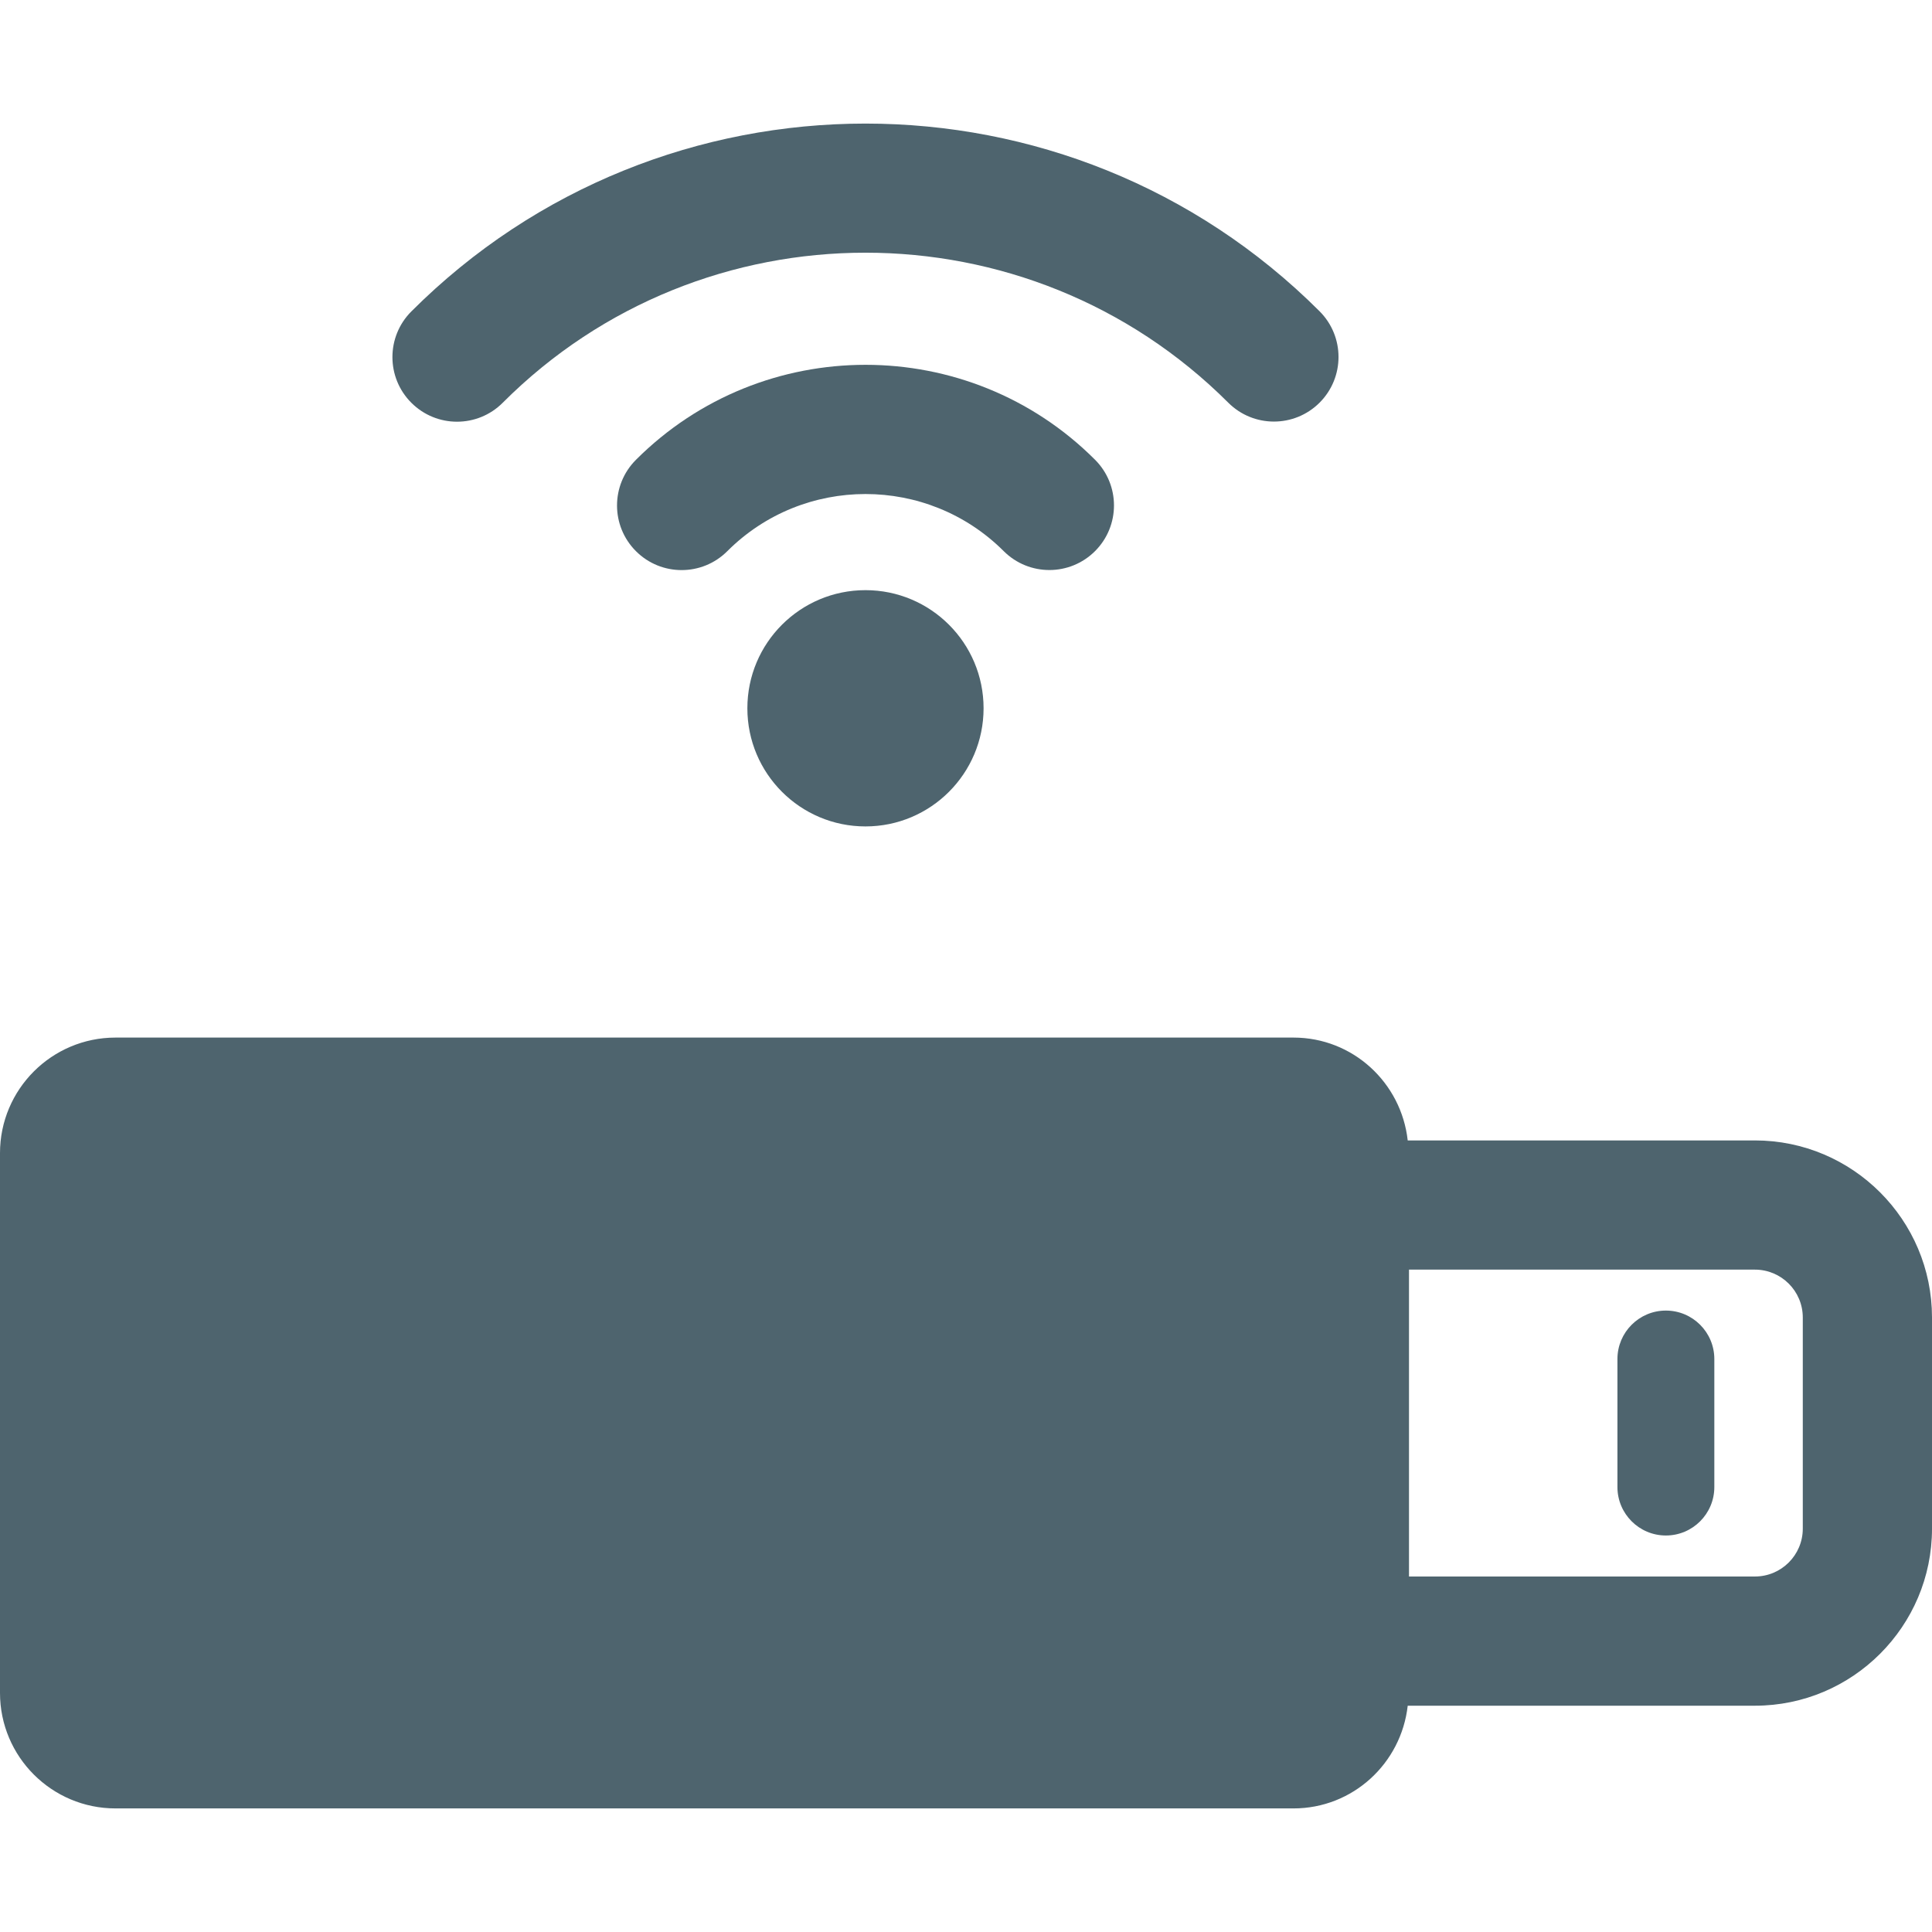 <?xml version="1.0" encoding="iso-8859-1"?>
<!-- Generator: Adobe Illustrator 18.0.0, SVG Export Plug-In . SVG Version: 6.00 Build 0)  -->
<!DOCTYPE svg PUBLIC "-//W3C//DTD SVG 1.1//EN" "http://www.w3.org/Graphics/SVG/1.1/DTD/svg11.dtd">
<svg xmlns="http://www.w3.org/2000/svg" xmlns:xlink="http://www.w3.org/1999/xlink" version="1.1" id="Capa_1" x="0px" y="0px" viewBox="0 0 494.794 494.794" style="enable-background:new 0 0 494.794 494.794;" xml:space="preserve" width="512px" height="512px">
<g>
	<path d="M426.64,335.644c-6.846,0-12.408,5.559-12.408,12.41v32.783c0,6.854,5.563,12.41,12.408,12.41   c6.852,0,12.408-5.557,12.408-12.41v-32.783C439.048,341.203,433.491,335.644,426.64,335.644z" fill="#4e646e"/>
	<path d="M280.448,141.142c6.465-6.466,6.465-16.937,0-23.397c-32.395-32.413-85.152-32.429-117.579,0.015   c-6.461,6.466-6.461,16.932,0,23.397c3.232,3.233,7.464,4.846,11.701,4.846c4.23,0,8.463-1.612,11.696-4.846   c19.518-19.517,51.266-19.501,70.783-0.015C263.515,147.603,273.987,147.603,280.448,141.142z" fill="#4e646e"/>
	<path d="M117.047,108.001c4.232,0,8.469-1.616,11.697-4.849c51.188-51.253,134.561-51.232,185.814-0.031   c6.461,6.461,16.932,6.461,23.396,0c6.461-6.465,6.461-16.931,0-23.397c-64.148-64.113-168.489-64.099-232.607,0.035   c-6.46,6.46-6.46,16.932,0,23.393C108.579,106.385,112.816,108.001,117.047,108.001z" fill="#4e646e"/>
	<path d="M191.405,181.391c0,16.707,13.539,30.26,30.246,30.26c16.705,0,30.248-13.553,30.248-30.26   c0-16.711-13.543-30.249-30.248-30.249C204.944,151.142,191.405,164.68,191.405,181.391z" fill="#4e646e"/>
	<path d="M449.44,292.068h-88.918c-1.645-14.783-14.039-26.339-29.26-26.339H29.588C13.253,265.729,0,278.98,0,295.316v138.246   c0,16.334,13.253,29.582,29.588,29.582h301.675c15.205,0,27.6-11.537,29.26-26.305h88.918c25.014,0,45.354-20.34,45.354-45.354   v-54.064C494.794,312.408,474.454,292.068,449.44,292.068z M461.702,391.486c0,6.772-5.49,12.264-12.262,12.264h-88.59v-78.592   h88.59c6.772,0,12.262,5.492,12.262,12.264V391.486z" fill="#4e646e"/>
</g>
<g>
</g>
<g>
</g>
<g>
</g>
<g>
</g>
<g>
</g>
<g>
</g>
<g>
</g>
<g>
</g>
<g>
</g>
<g>
</g>
<g>
</g>
<g>
</g>
<g>
</g>
<g>
</g>
<g>
</g>
</svg>
